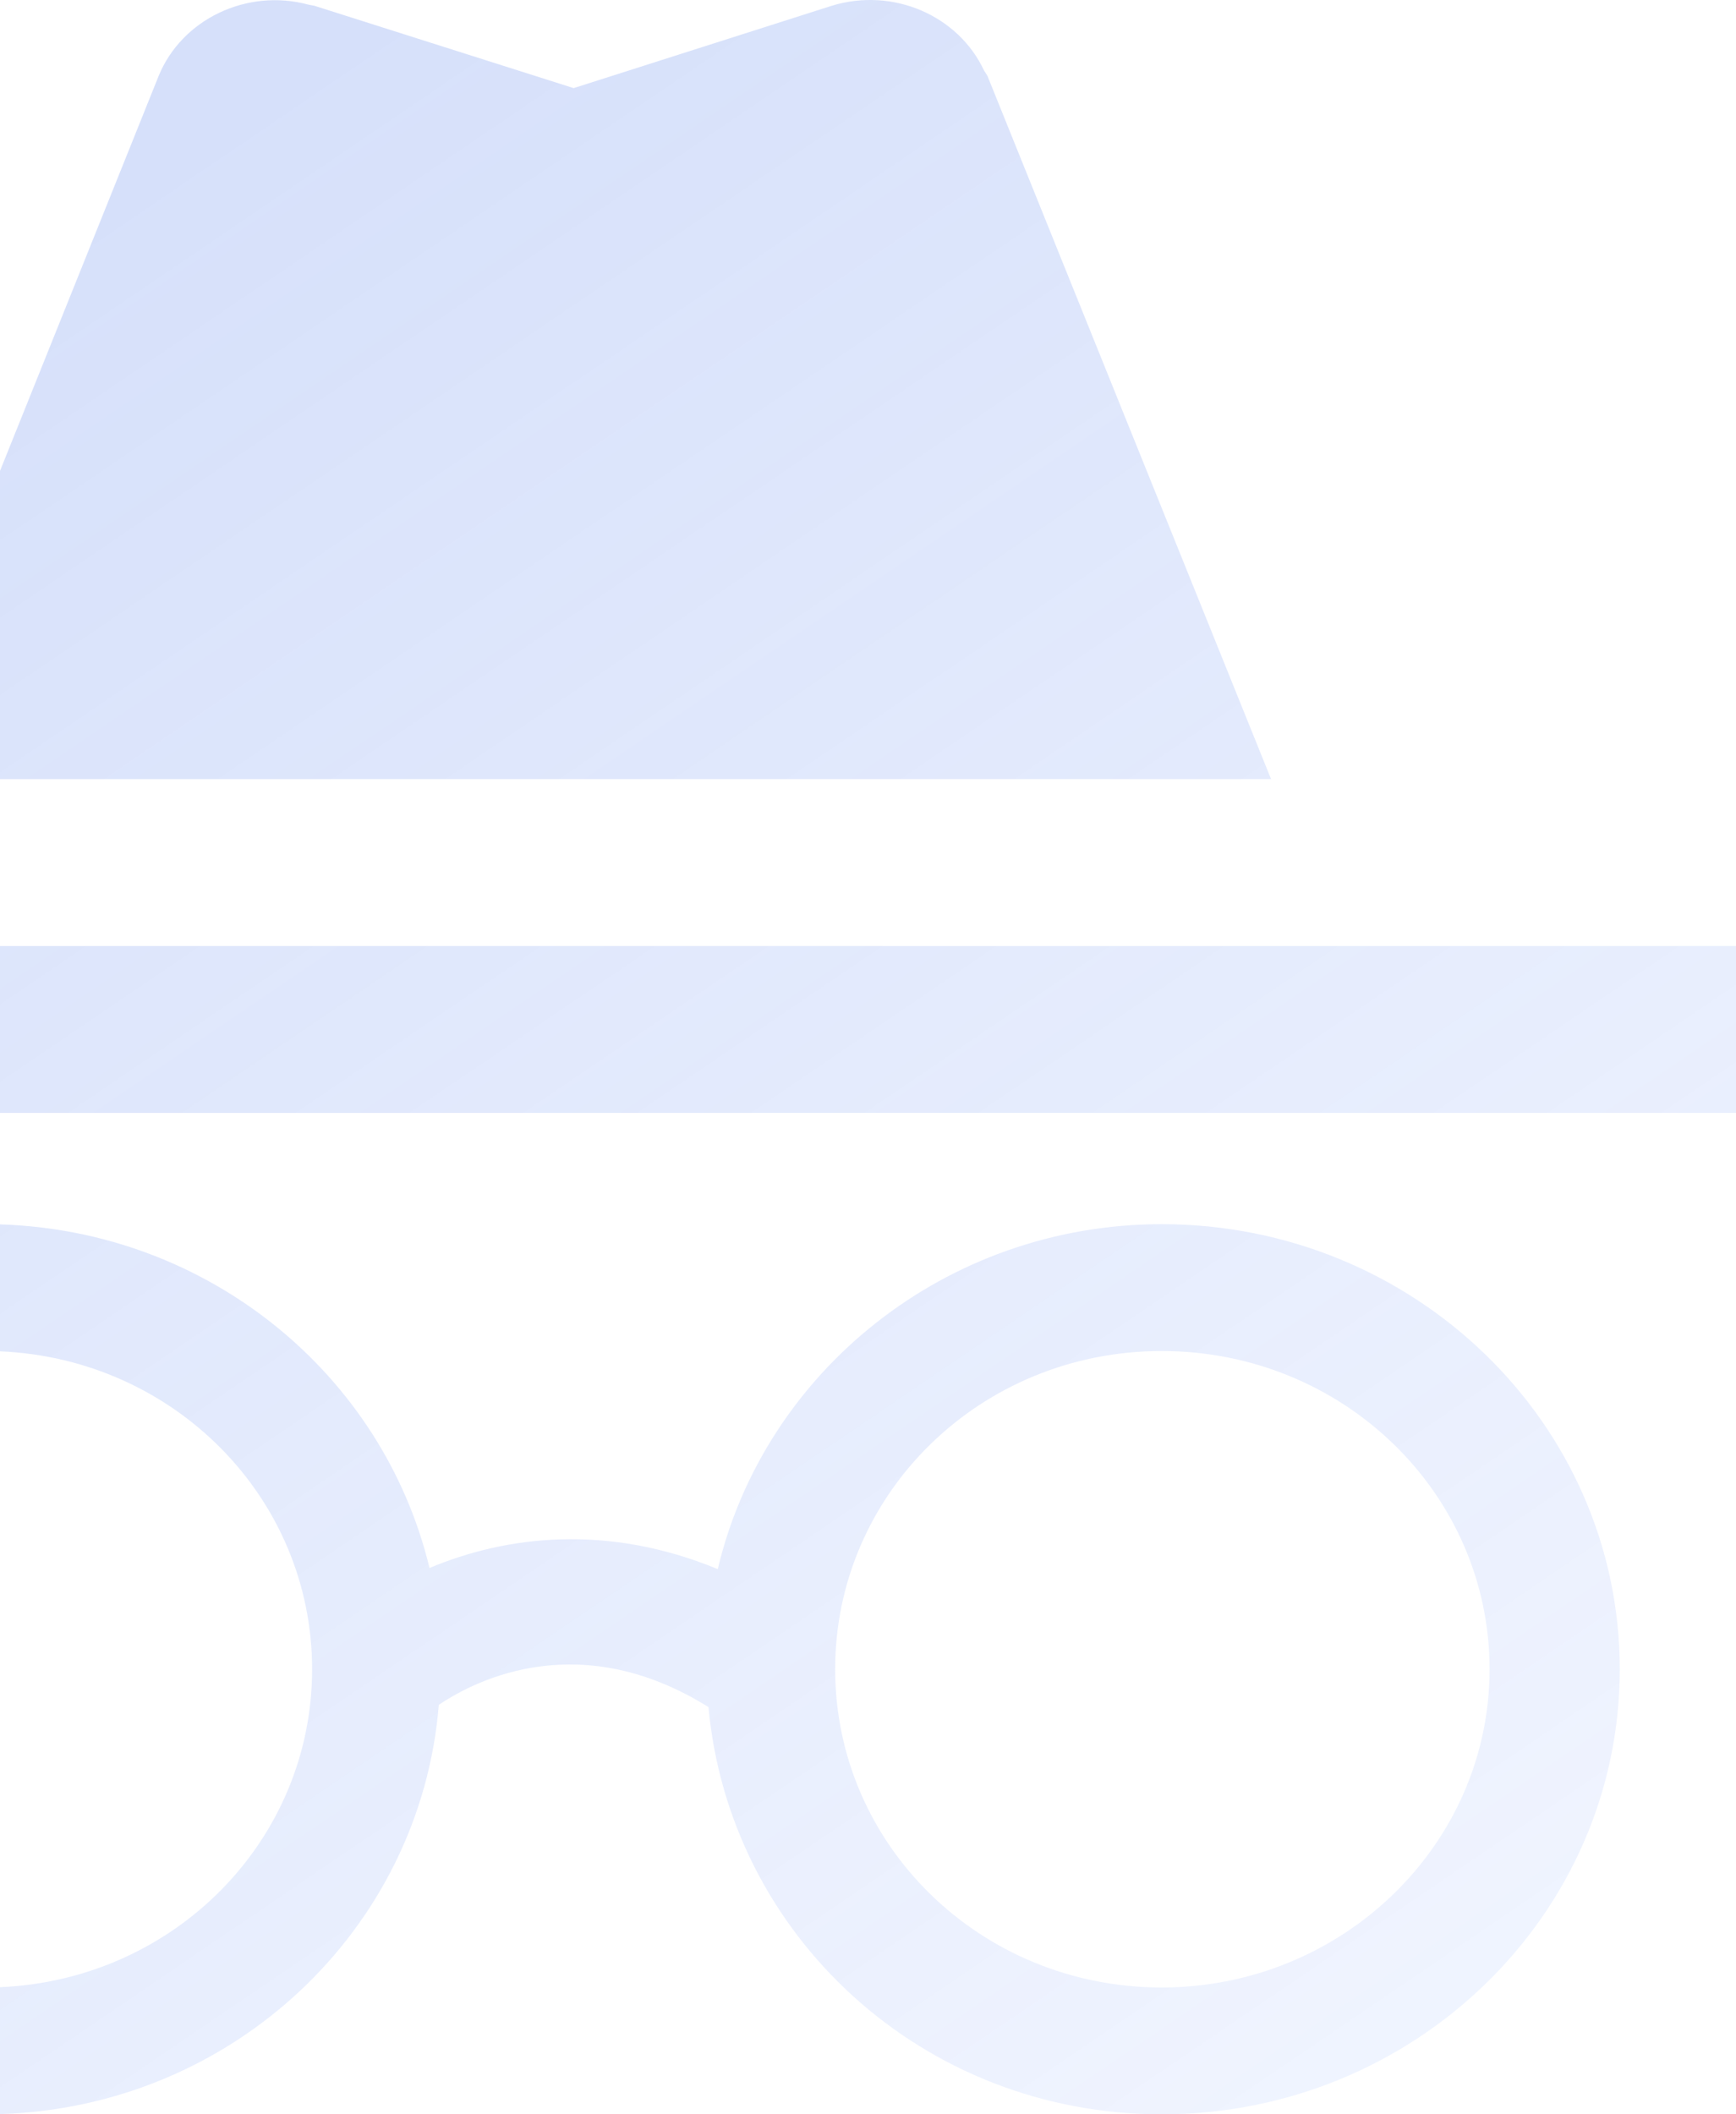 <svg width="115" height="140" viewBox="0 0 115 140" fill="none" xmlns="http://www.w3.org/2000/svg">
<path fill-rule="evenodd" clip-rule="evenodd" d="M0 139.985C15.42 139.514 27.861 127.756 29.068 112.887C31.686 111.119 38.539 107.803 46.932 113.034C48.318 128.138 61.1 140 76.962 140C93.671 140 107.3 126.812 107.3 110.529C107.3 94.247 93.671 81.059 76.962 81.059C62.64 81.059 50.628 90.858 47.548 103.899C40.233 100.878 33.534 101.688 28.452 103.825C25.366 91.007 13.821 81.497 0 81.073V89.478C11.56 89.966 20.675 99.201 20.675 110.529C20.675 121.858 11.56 131.093 0 131.581V139.985ZM55.325 110.529C55.325 122.17 64.95 131.601 76.962 131.601C88.897 131.601 98.676 122.17 98.676 110.529C98.676 98.888 88.974 89.458 76.962 89.458C64.95 89.458 55.325 98.888 55.325 110.529Z" fill="url(#paint0_linear)" fill-opacity="0.25"/>
<path d="M0 73.691H115V62.64H0V73.691Z" fill="url(#paint1_linear)" fill-opacity="0.25"/>
<path d="M0 51.588H84.2L65.412 5.025L65.181 4.657C63.487 1.046 59.175 -0.869 55.094 0.383L38 5.835L20.829 0.383L20.444 0.31C16.363 -0.795 12.051 1.267 10.511 5.025L0 31.182V51.588Z" fill="url(#paint2_linear)" fill-opacity="0.25"/>
<defs>
<linearGradient id="paint0_linear" x1="13.938" y1="9.655" x2="95.892" y2="130.287" gradientUnits="userSpaceOnUse">
<stop stop-color="#5C84EB"/>
<stop offset="1" stop-color="#7499F9" stop-opacity="0.46"/>
</linearGradient>
<linearGradient id="paint1_linear" x1="13.938" y1="9.655" x2="95.892" y2="130.287" gradientUnits="userSpaceOnUse">
<stop stop-color="#5C84EB"/>
<stop offset="1" stop-color="#7499F9" stop-opacity="0.46"/>
</linearGradient>
<linearGradient id="paint2_linear" x1="13.938" y1="9.655" x2="95.892" y2="130.287" gradientUnits="userSpaceOnUse">
<stop stop-color="#5C84EB"/>
<stop offset="1" stop-color="#7499F9" stop-opacity="0.46"/>
</linearGradient>
</defs>
</svg>
